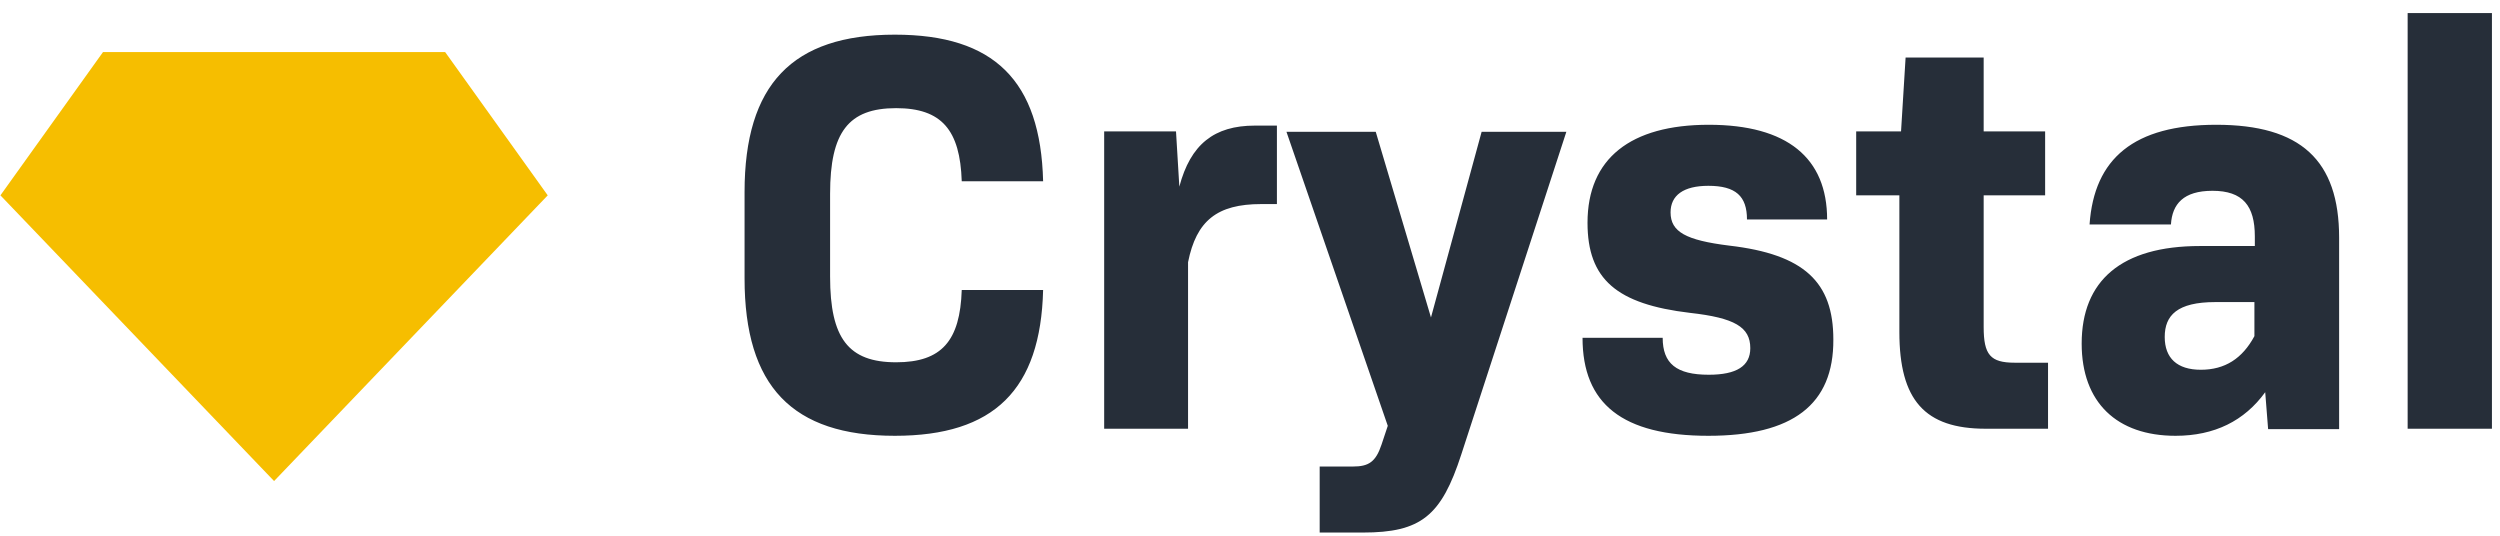 <?xml version="1.0" encoding="UTF-8"?>
<svg xmlns="http://www.w3.org/2000/svg" width="154" height="33" viewBox="0 0 154 33" fill="none">
  <path d="M55.124 26.845C48.806 26.845 45.865 23.801 45.865 17.15V11.829C45.865 5.204 48.806 2.135 55.124 2.135C61.238 2.135 64.103 4.974 64.256 11.164H59.243C59.141 8.018 58.015 6.662 55.201 6.662C52.26 6.662 51.134 8.146 51.134 11.932V17.048C51.134 20.834 52.26 22.317 55.201 22.317C58.015 22.317 59.141 20.987 59.243 17.866H64.256C64.103 24.005 61.238 26.845 55.124 26.845ZM68.017 26.41V8.095H72.442L72.647 11.497C73.337 8.888 74.795 7.737 77.302 7.737H78.658V12.571H77.686C74.974 12.571 73.695 13.595 73.184 16.152V26.41H68.017ZM81.292 32.805V28.738H83.339C84.311 28.738 84.746 28.456 85.104 27.382L85.487 26.231L79.246 8.12H84.746L88.148 19.555L91.268 8.12H96.487L90.015 27.996C88.787 31.782 87.534 32.805 83.953 32.805H81.292ZM105.235 26.845C99.94 26.845 97.484 24.875 97.484 20.808H102.421C102.421 22.394 103.265 23.084 105.26 23.084C106.974 23.084 107.818 22.547 107.818 21.447C107.818 20.143 106.846 19.58 104.109 19.273C99.582 18.736 97.791 17.201 97.791 13.722C97.791 9.758 100.451 7.686 105.26 7.686C110.095 7.686 112.551 9.732 112.551 13.518H107.614C107.614 12.085 106.923 11.446 105.235 11.446C103.7 11.446 102.907 12.034 102.907 13.083C102.907 14.285 103.854 14.797 106.514 15.129C111.144 15.666 112.934 17.38 112.934 20.91C112.96 24.926 110.428 26.845 105.235 26.845ZM122.322 26.41C118.562 26.41 117.001 24.645 117.001 20.45V12.034H114.341V8.095H117.104L117.385 3.542H122.194V8.095H125.98V12.034H122.194V20.143C122.194 21.857 122.603 22.343 124.113 22.343H126.159V26.41H122.322ZM134.012 26.845C130.405 26.845 128.231 24.798 128.231 21.166C128.231 17.303 130.661 15.155 135.521 15.155H138.898V14.566C138.898 12.674 138.156 11.753 136.288 11.753C134.498 11.753 133.807 12.571 133.73 13.825H128.717C128.998 9.758 131.454 7.686 136.519 7.686C141.711 7.686 144.09 9.86 144.09 14.643V26.435H139.716L139.537 24.159C138.258 25.924 136.416 26.845 134.012 26.845ZM135.572 22.777C137.056 22.777 138.13 22.087 138.872 20.706V18.608H136.467C134.114 18.608 133.347 19.427 133.347 20.757C133.347 22.061 134.114 22.777 135.572 22.777ZM148.311 26.41V0.805H153.503V26.41H148.311Z" fill="#262E39"></path>
  <path d="M6.344 3.209L0.026 12.034L16.883 29.633L33.74 12.034L27.422 3.209H6.344Z" fill="#F6BE00"></path>
</svg>
